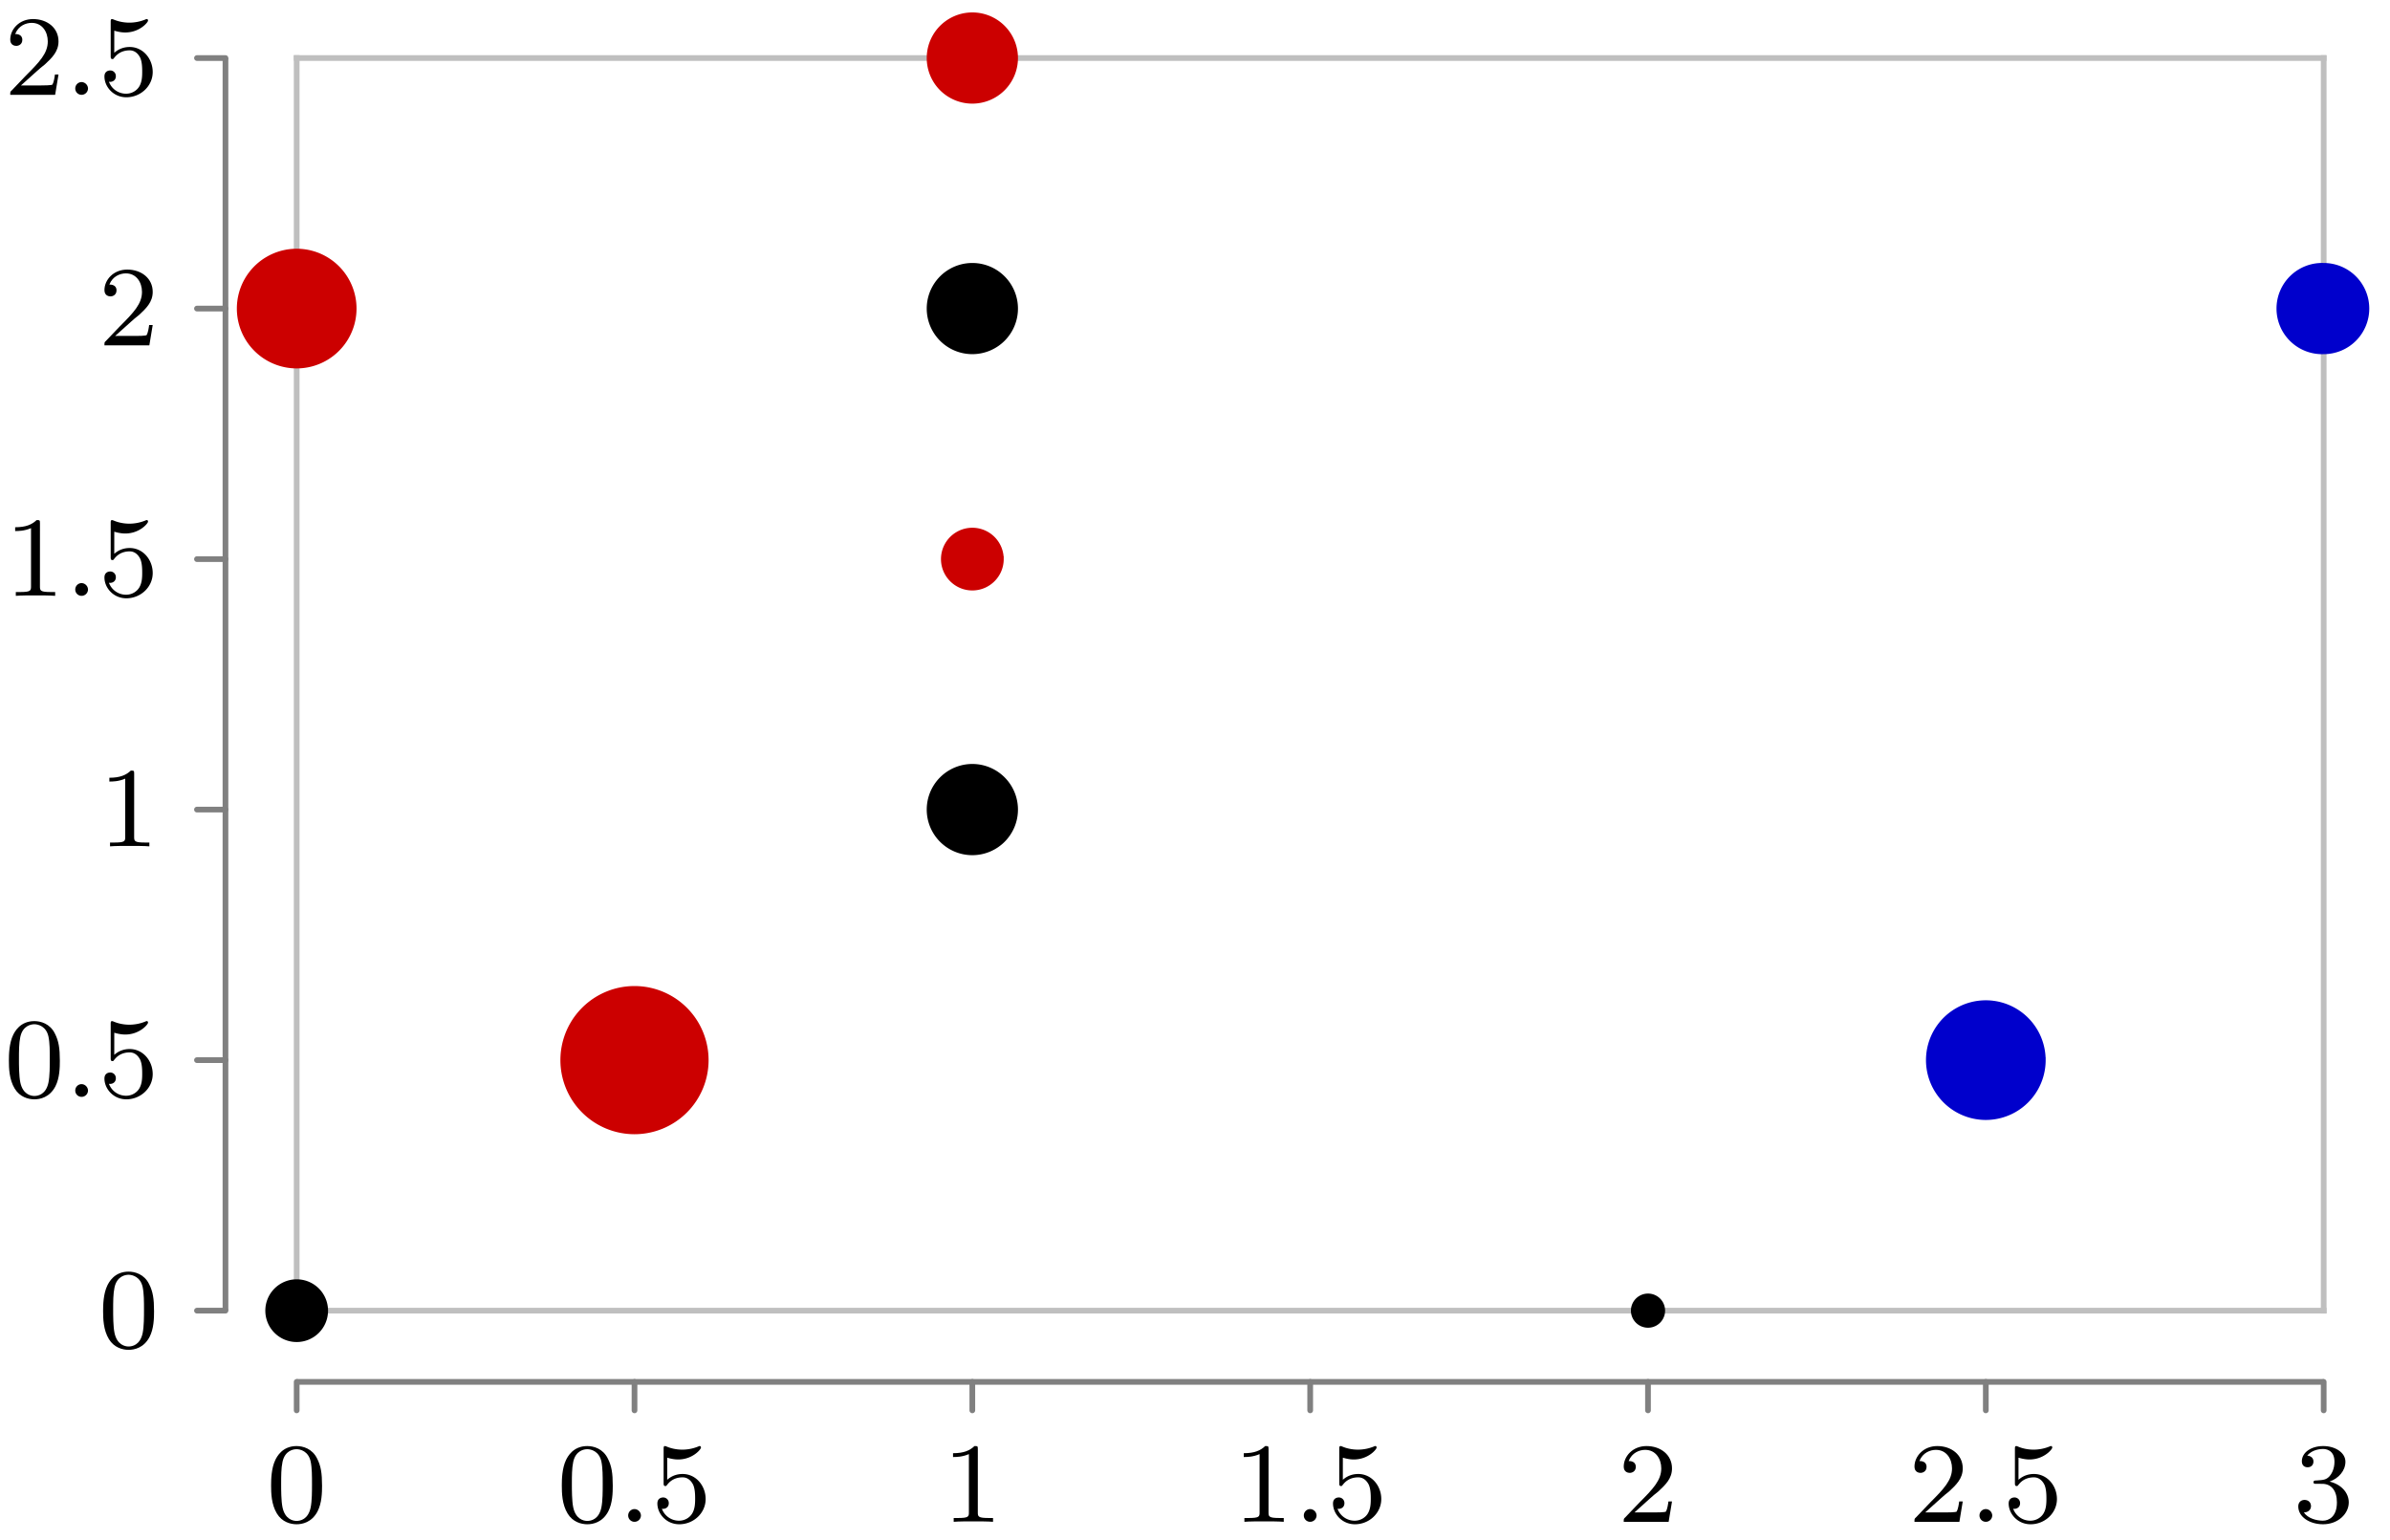 <svg xmlns="http://www.w3.org/2000/svg" xmlns:xlink="http://www.w3.org/1999/xlink" width="222.823" height="143.619" viewBox="0 0 167.117 107.714" version="1.2"><defs><symbol overflow="visible" id="b"><path style="stroke:none" d="M3.89-2.547c0-.844-.078-1.36-.343-1.875-.344-.703-1-.875-1.438-.875-1 0-1.375.75-1.484.969C.344-3.75.328-2.953.328-2.547c0 .531.016 1.328.406 1.969.36.594.954.75 1.375.75.391 0 1.063-.125 1.47-.906.296-.579.312-1.297.312-1.813ZM2.11-.062c-.266 0-.813-.126-.985-.954-.094-.453-.094-1.203-.094-1.625 0-.546 0-1.109.094-1.546.172-.813.781-.891.984-.891.266 0 .829.14.985.86.094.437.094 1.046.094 1.577 0 .47 0 1.188-.094 1.641-.172.828-.719.938-.985.938Zm0 0"/></symbol><symbol overflow="visible" id="d"><path style="stroke:none" d="M1.11-4.484c.109.03.421.125.765.125 1 0 1.594-.704 1.594-.829 0-.093-.047-.109-.094-.109-.016 0-.031 0-.094.031a2.982 2.982 0 0 1-1.11.22c-.468 0-.858-.11-1.108-.22-.079-.03-.094-.03-.11-.03-.094 0-.094.077-.094.234v2.328c0 .14 0 .234.125.234.063 0 .079-.031.125-.094.094-.11.391-.515 1.079-.515.437 0 .656.359.734.515.125.281.14.656.14.953 0 .297 0 .735-.218 1.079-.156.25-.485.484-.906.484A1.271 1.271 0 0 1 .734-.922c.016.016.079.016.079.016.218 0 .406-.14.406-.39a.388.388 0 0 0-.39-.407c-.157 0-.407.078-.407.422 0 .718.625 1.453 1.531 1.453 1 0 1.844-.781 1.844-1.766 0-.922-.672-1.75-1.61-1.75-.39 0-.765.125-1.078.406Zm0 0"/></symbol><symbol overflow="visible" id="e"><path style="stroke:none" d="M2.5-5.078c0-.219-.016-.219-.234-.219-.329.313-.75.5-1.5.5v.266c.218 0 .64 0 1.109-.203v4.078c0 .297-.031.39-.781.39H.812V0c.329-.031 1.016-.031 1.375-.031.36 0 1.047 0 1.376.031v-.266H3.28c-.75 0-.781-.093-.781-.39Zm0 0"/></symbol><symbol overflow="visible" id="f"><path style="stroke:none" d="M2.25-1.625c.125-.125.453-.39.594-.5.484-.453.953-.89.953-1.61 0-.953-.797-1.562-1.781-1.562-.97 0-1.594.719-1.594 1.438 0 .39.312.437.422.437.172 0 .422-.11.422-.422 0-.406-.407-.406-.5-.406.234-.594.765-.781 1.156-.781.734 0 1.125.625 1.125 1.297 0 .828-.578 1.437-1.531 2.39l-1 1.047C.422-.219.422-.203.422 0h3.14l.235-1.422h-.25c-.016.156-.078.547-.172.703-.047.063-.656.063-.781.063H1.172Zm0 0"/></symbol><symbol overflow="visible" id="g"><path style="stroke:none" d="M2.016-2.656c.625 0 1.03.453 1.03 1.297 0 1-.562 1.28-.983 1.28-.438 0-1.047-.155-1.329-.577.297 0 .5-.188.5-.438 0-.265-.187-.437-.453-.437-.203 0-.437.125-.437.453 0 .75.812 1.25 1.734 1.25 1.047 0 1.797-.734 1.797-1.531 0-.672-.531-1.266-1.344-1.454.625-.218 1.11-.75 1.11-1.39 0-.64-.72-1.094-1.547-1.094-.86 0-1.5.453-1.5 1.063 0 .296.187.421.406.421.25 0 .406-.171.406-.406 0-.297-.265-.406-.437-.406.344-.438.953-.469 1.094-.469.203 0 .812.063.812.89 0 .548-.234.891-.344 1.016-.234.25-.422.266-.906.297-.156 0-.219.016-.219.125 0 .11.078.11.219.11Zm0 0"/></symbol><symbol overflow="visible" id="c"><path style="stroke:none" d="M1.625-.438a.463.463 0 0 0-.453-.453.447.447 0 0 0-.438.438.44.44 0 0 0 .438.453.45.45 0 0 0 .453-.438Zm0 0"/></symbol><clipPath id="a"><path d="M153 12h13.676v19H153Zm0 0"/></clipPath></defs><path style="fill:none;stroke-width:.399;stroke-linecap:round;stroke-linejoin:miter;stroke:gray;stroke-opacity:1;stroke-miterlimit:10" d="M0-6.974v1.992M23.622-6.974v1.992M47.243-6.974v1.992M70.868-6.974v1.992M94.489-6.974v1.992M118.11-6.974v1.992M141.735-6.974v1.992M-6.972-.001h1.992M-6.972 17.518h1.992M-6.972 35.038h1.992M-6.972 52.553h1.992M-6.972 70.073h1.992M-6.972 87.592h1.992" transform="matrix(1 0 0 -1 20.745 91.651)"/><path style="fill:none;stroke-width:.399;stroke-linecap:butt;stroke-linejoin:miter;stroke:gray;stroke-opacity:1;stroke-miterlimit:10" d="M0-4.982h141.735" transform="matrix(1 0 0 -1 20.745 91.651)"/><path style="fill:none;stroke-width:.399;stroke-linecap:square;stroke-linejoin:miter;stroke:#bfbfbf;stroke-opacity:1;stroke-miterlimit:10" d="M0-.001h141.735M0 87.592h141.735" transform="matrix(1 0 0 -1 20.745 91.651)"/><path style="fill:none;stroke-width:.399;stroke-linecap:butt;stroke-linejoin:miter;stroke:gray;stroke-opacity:1;stroke-miterlimit:10" d="M-4.98-.001v87.593" transform="matrix(1 0 0 -1 20.745 91.651)"/><path style="fill:none;stroke-width:.399;stroke-linecap:square;stroke-linejoin:miter;stroke:#bfbfbf;stroke-opacity:1;stroke-miterlimit:10" d="M0-.001v87.593M141.735-.001v87.593" transform="matrix(1 0 0 -1 20.745 91.651)"/><path style="fill-rule:nonzero;fill:#000;fill-opacity:1;stroke-width:.399;stroke-linecap:butt;stroke-linejoin:miter;stroke:#000;stroke-opacity:1;stroke-miterlimit:10" d="M1.993-.001A1.99 1.99 0 0 1 0 1.99 1.993 1.993 0 1 1 1.993-.001ZM50.235 35.038a2.99 2.99 0 0 1-5.98 0 2.988 2.988 0 0 1 2.988-2.989 2.99 2.99 0 0 1 2.992 2.989ZM50.235 70.073a2.99 2.99 0 0 1-2.992 2.988 2.988 2.988 0 1 1 0-5.976 2.99 2.99 0 0 1 2.992 2.988ZM95.485-.001a.995.995 0 1 1-1.99.001.995.995 0 0 1 1.99-.001Zm0 0" transform="matrix(1 0 0 -1 20.745 91.651)"/><path style="fill-rule:nonzero;fill:#c00;fill-opacity:1;stroke-width:.399;stroke-linecap:butt;stroke-linejoin:miter;stroke:#c00;stroke-opacity:1;stroke-miterlimit:10" d="M28.602 17.518a4.981 4.981 0 1 1-9.962-.001 4.981 4.981 0 0 1 9.962.001ZM49.239 52.553a1.994 1.994 0 0 1-3.988 0c0-1.097.894-1.992 1.992-1.992 1.101 0 1.996.895 1.996 1.992ZM50.235 87.592a2.99 2.99 0 0 1-5.98 0 2.988 2.988 0 0 1 2.988-2.988 2.99 2.99 0 0 1 2.992 2.988ZM3.985 70.073a3.984 3.984 0 1 1-7.969 0 3.984 3.984 0 1 1 7.969 0Zm0 0" transform="matrix(1 0 0 -1 20.745 91.651)"/><path style="stroke:none;fill-rule:nonzero;fill:#00c;fill-opacity:1" d="M165.469 21.578a2.988 2.988 0 0 0-2.989-2.988 2.99 2.99 0 1 0 0 5.976 2.988 2.988 0 0 0 2.989-2.988Zm0 0"/><g clip-path="url(#a)"><path style="fill:none;stroke-width:.399;stroke-linecap:butt;stroke-linejoin:miter;stroke:#00c;stroke-opacity:1;stroke-miterlimit:10" d="M144.723 70.073a2.988 2.988 0 0 1-2.988 2.988 2.99 2.99 0 1 1 0-5.976 2.988 2.988 0 0 1 2.988 2.988Zm0 0" transform="matrix(1 0 0 -1 20.745 91.651)"/></g><path style="fill-rule:nonzero;fill:#00c;fill-opacity:1;stroke-width:.399;stroke-linecap:butt;stroke-linejoin:miter;stroke:#00c;stroke-opacity:1;stroke-miterlimit:10" d="M122.094 17.518a3.984 3.984 0 1 1-7.968 0 3.984 3.984 0 1 1 7.969 0Zm0 0" transform="matrix(1 0 0 -1 20.745 91.651)"/><use xlink:href="#b" x="18.628" y="106.418" style="fill:#000;fill-opacity:1"/><use xlink:href="#b" x="38.956" y="106.418" style="fill:#000;fill-opacity:1"/><use xlink:href="#c" x="43.191" y="106.418" style="fill:#000;fill-opacity:1"/><use xlink:href="#d" x="45.544" y="106.418" style="fill:#000;fill-opacity:1"/><use xlink:href="#e" x="65.873" y="106.418" style="fill:#000;fill-opacity:1"/><use xlink:href="#e" x="86.201" y="106.418" style="fill:#000;fill-opacity:1"/><use xlink:href="#c" x="90.434" y="106.418" style="fill:#000;fill-opacity:1"/><use xlink:href="#d" x="92.787" y="106.418" style="fill:#000;fill-opacity:1"/><use xlink:href="#f" x="113.115" y="106.418" style="fill:#000;fill-opacity:1"/><use xlink:href="#f" x="133.445" y="106.418" style="fill:#000;fill-opacity:1"/><use xlink:href="#c" x="137.679" y="106.418" style="fill:#000;fill-opacity:1"/><use xlink:href="#d" x="140.031" y="106.418" style="fill:#000;fill-opacity:1"/><use xlink:href="#g" x="160.359" y="106.418" style="fill:#000;fill-opacity:1"/><use xlink:href="#b" x="6.881" y="94.22" style="fill:#000;fill-opacity:1"/><use xlink:href="#b" x=".294" y="76.702" style="fill:#000;fill-opacity:1"/><use xlink:href="#c" x="4.529" y="76.702" style="fill:#000;fill-opacity:1"/><use xlink:href="#d" x="6.881" y="76.702" style="fill:#000;fill-opacity:1"/><use xlink:href="#e" x="6.881" y="59.184" style="fill:#000;fill-opacity:1"/><use xlink:href="#e" x=".294" y="41.666" style="fill:#000;fill-opacity:1"/><use xlink:href="#c" x="4.529" y="41.666" style="fill:#000;fill-opacity:1"/><use xlink:href="#d" x="6.881" y="41.666" style="fill:#000;fill-opacity:1"/><use xlink:href="#f" x="6.881" y="24.148" style="fill:#000;fill-opacity:1"/><use xlink:href="#f" x=".294" y="6.63" style="fill:#000;fill-opacity:1"/><use xlink:href="#c" x="4.529" y="6.63" style="fill:#000;fill-opacity:1"/><use xlink:href="#d" x="6.881" y="6.63" style="fill:#000;fill-opacity:1"/></svg>